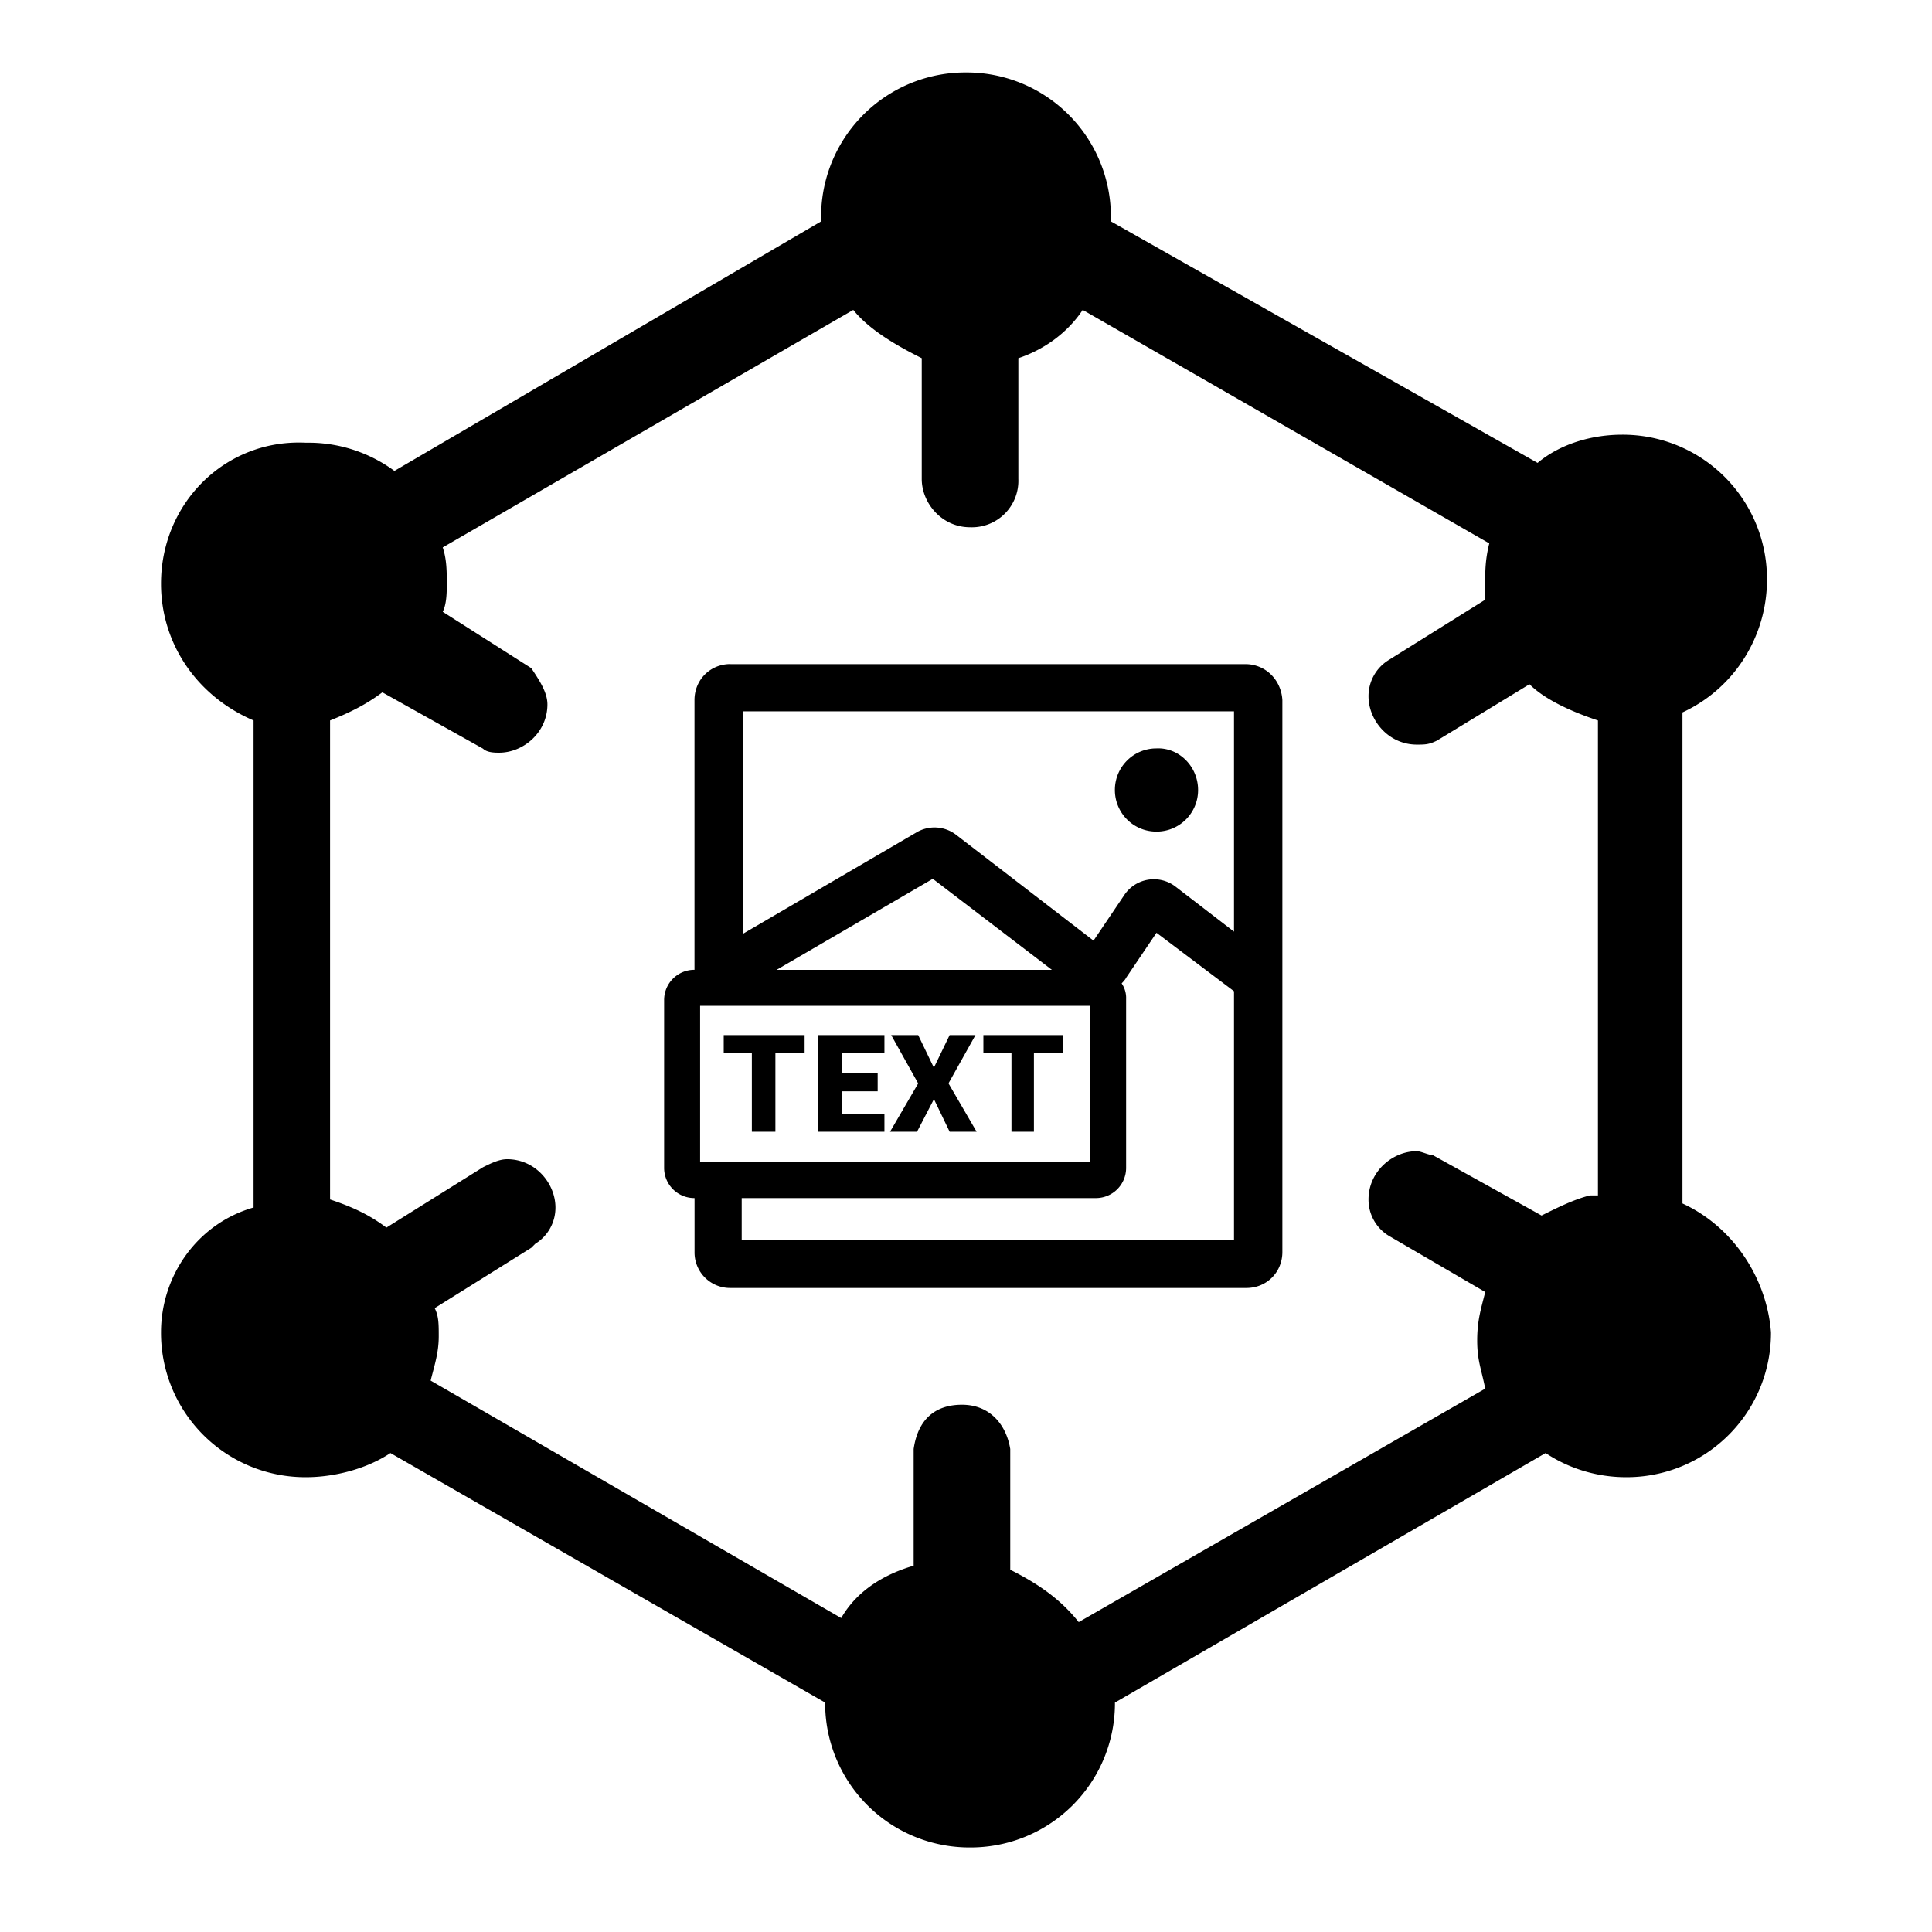 <?xml version="1.0" standalone="no"?><!DOCTYPE svg PUBLIC "-//W3C//DTD SVG 1.1//EN" "http://www.w3.org/Graphics/SVG/1.1/DTD/svg11.dtd"><svg t="1719673411420" class="icon" viewBox="0 0 1024 1024" version="1.1" xmlns="http://www.w3.org/2000/svg" p-id="3565" xmlns:xlink="http://www.w3.org/1999/xlink" width="200" height="200"><path d="M891.744 637.856V377.6c27.712-12.8 44.8-40.544 44.8-70.4a76.48 76.48 0 0 0-76.8-76.8c-14.944 0-32 4.256-44.8 14.944l-226.144-128V115.2A76.48 76.48 0 0 0 512 38.4a76.48 76.48 0 0 0-76.8 76.8v2.144L209.056 249.6a76.8 76.8 0 0 0-46.912-14.944c-42.688-2.112-76.8 32-76.8 74.688 0 32 19.2 59.712 49.056 72.512V640c-29.856 8.544-49.056 36.256-49.056 66.144a76.48 76.48 0 0 0 76.8 76.8c14.912 0 32-4.288 44.8-12.8l230.4 132.256a76.48 76.48 0 0 0 76.8 76.8 76.48 76.48 0 0 0 76.8-76.8l228.256-132.256c12.8 8.512 27.744 12.8 42.656 12.8a76.48 76.48 0 0 0 76.8-76.8c-2.112-27.744-19.2-55.488-46.912-68.288z m-49.088-4.256c-8.512 2.144-17.056 6.4-25.6 10.656l-57.6-32c-2.112 0-6.4-2.112-8.512-2.112-12.8 0-25.6 10.656-25.6 25.6a22.4 22.4 0 0 0 10.656 19.2l51.2 29.856c-2.144 8.544-4.256 14.944-4.256 25.6s2.112 14.944 4.256 25.6l-215.456 123.744c-8.544-10.688-19.2-19.2-36.288-27.744v-64c-2.112-12.8-10.656-23.456-25.6-23.456-14.912 0-23.456 8.512-25.6 23.456v61.856c-14.912 4.288-29.856 12.8-38.4 27.744l-217.6-125.856c2.144-8.544 4.288-14.944 4.288-23.488 0-6.4 0-10.656-2.144-14.912l51.2-32 2.144-2.144A22.4 22.4 0 0 0 294.4 640c0-12.8-10.656-25.6-25.6-25.6-4.256 0-8.544 2.144-12.8 4.256l-51.2 32c-8.544-6.4-17.056-10.656-29.856-14.912v-253.888c10.656-4.256 19.2-8.512 27.712-14.912L256 396.8c2.144 2.144 6.4 2.144 8.544 2.144 12.8 0 25.6-10.688 25.6-25.6 0-6.4-4.288-12.8-8.544-19.2l-46.944-29.888C236.8 320 236.8 313.6 236.8 309.344c0-6.4 0-12.8-2.144-19.2l217.6-125.888c8.544 10.688 23.488 19.2 36.288 25.6v64c0 12.8 10.656 25.6 25.6 25.6a24.64 24.64 0 0 0 25.6-25.6v-64c12.8-4.256 25.6-12.8 34.112-25.6L789.344 288c-2.144 8.544-2.144 14.944-2.144 19.2v10.656l-51.2 32a22.4 22.4 0 0 0-10.656 19.2c0 12.8 10.656 25.6 25.6 25.6 4.256 0 6.4 0 10.656-2.112l49.056-29.888c8.544 8.544 23.488 14.944 36.288 19.2V633.6h-4.288z" p-id="3566"></path><path d="M387.136 352h272.896c10.72 0 19.04 8.32 19.648 19.072v292.512c0 10.72-8.32 19.072-19.072 19.072H387.2a18.816 18.816 0 0 1-19.072-19.072v-28.576A16 16 0 0 1 352 618.88v-88.768a16 16 0 0 1 16.096-16.096v-142.976c0-10.72 8.32-19.072 19.04-19.072z m-16.064 181.12v82.816h206.72V533.12h-206.72z m123.328-67.328l-82.816 48.256h145.952l-63.136-48.256z m-101.28 191.232h260.928v-131.648l-41.088-30.976-16.096 23.84c-0.576 1.184-1.792 2.368-2.368 2.976a13.664 13.664 0 0 1 2.368 8.32v89.376a16 16 0 0 1-16.096 16.096h-187.648v22.016z m229.952-187.072l30.976 23.84v-116.768h-260.352v117.952l91.744-53.6a18.784 18.784 0 0 1 21.44 1.184l72.704 56 16.096-23.84a18.848 18.848 0 0 1 27.392-4.768z m-10.112-29.184a21.984 21.984 0 0 0 22.048-22.048c0-12.48-10.144-22.624-22.08-22.048a21.984 21.984 0 0 0-22.016 22.08c0 11.904 9.536 22.016 22.048 22.016z m-201.984 117.376v41.696h-12.48v-41.696h-14.912v-9.536h42.88v9.536h-15.488z m57.792 32.16v9.536h-35.136v-51.232h35.136v9.536h-22.624v10.72h19.04v9.536h-19.04v11.904h22.624z m17.888-41.696l8.32 17.28 8.352-17.28h13.696l-14.304 25.6 14.912 25.632h-14.304l-8.32-17.28-8.96 17.28h-14.304l14.912-25.6-14.304-25.632h14.304z m61.344 51.232v-41.696h15.52v-9.536h-42.304v9.536h14.88v41.696h11.904z" p-id="3567"></path></svg>